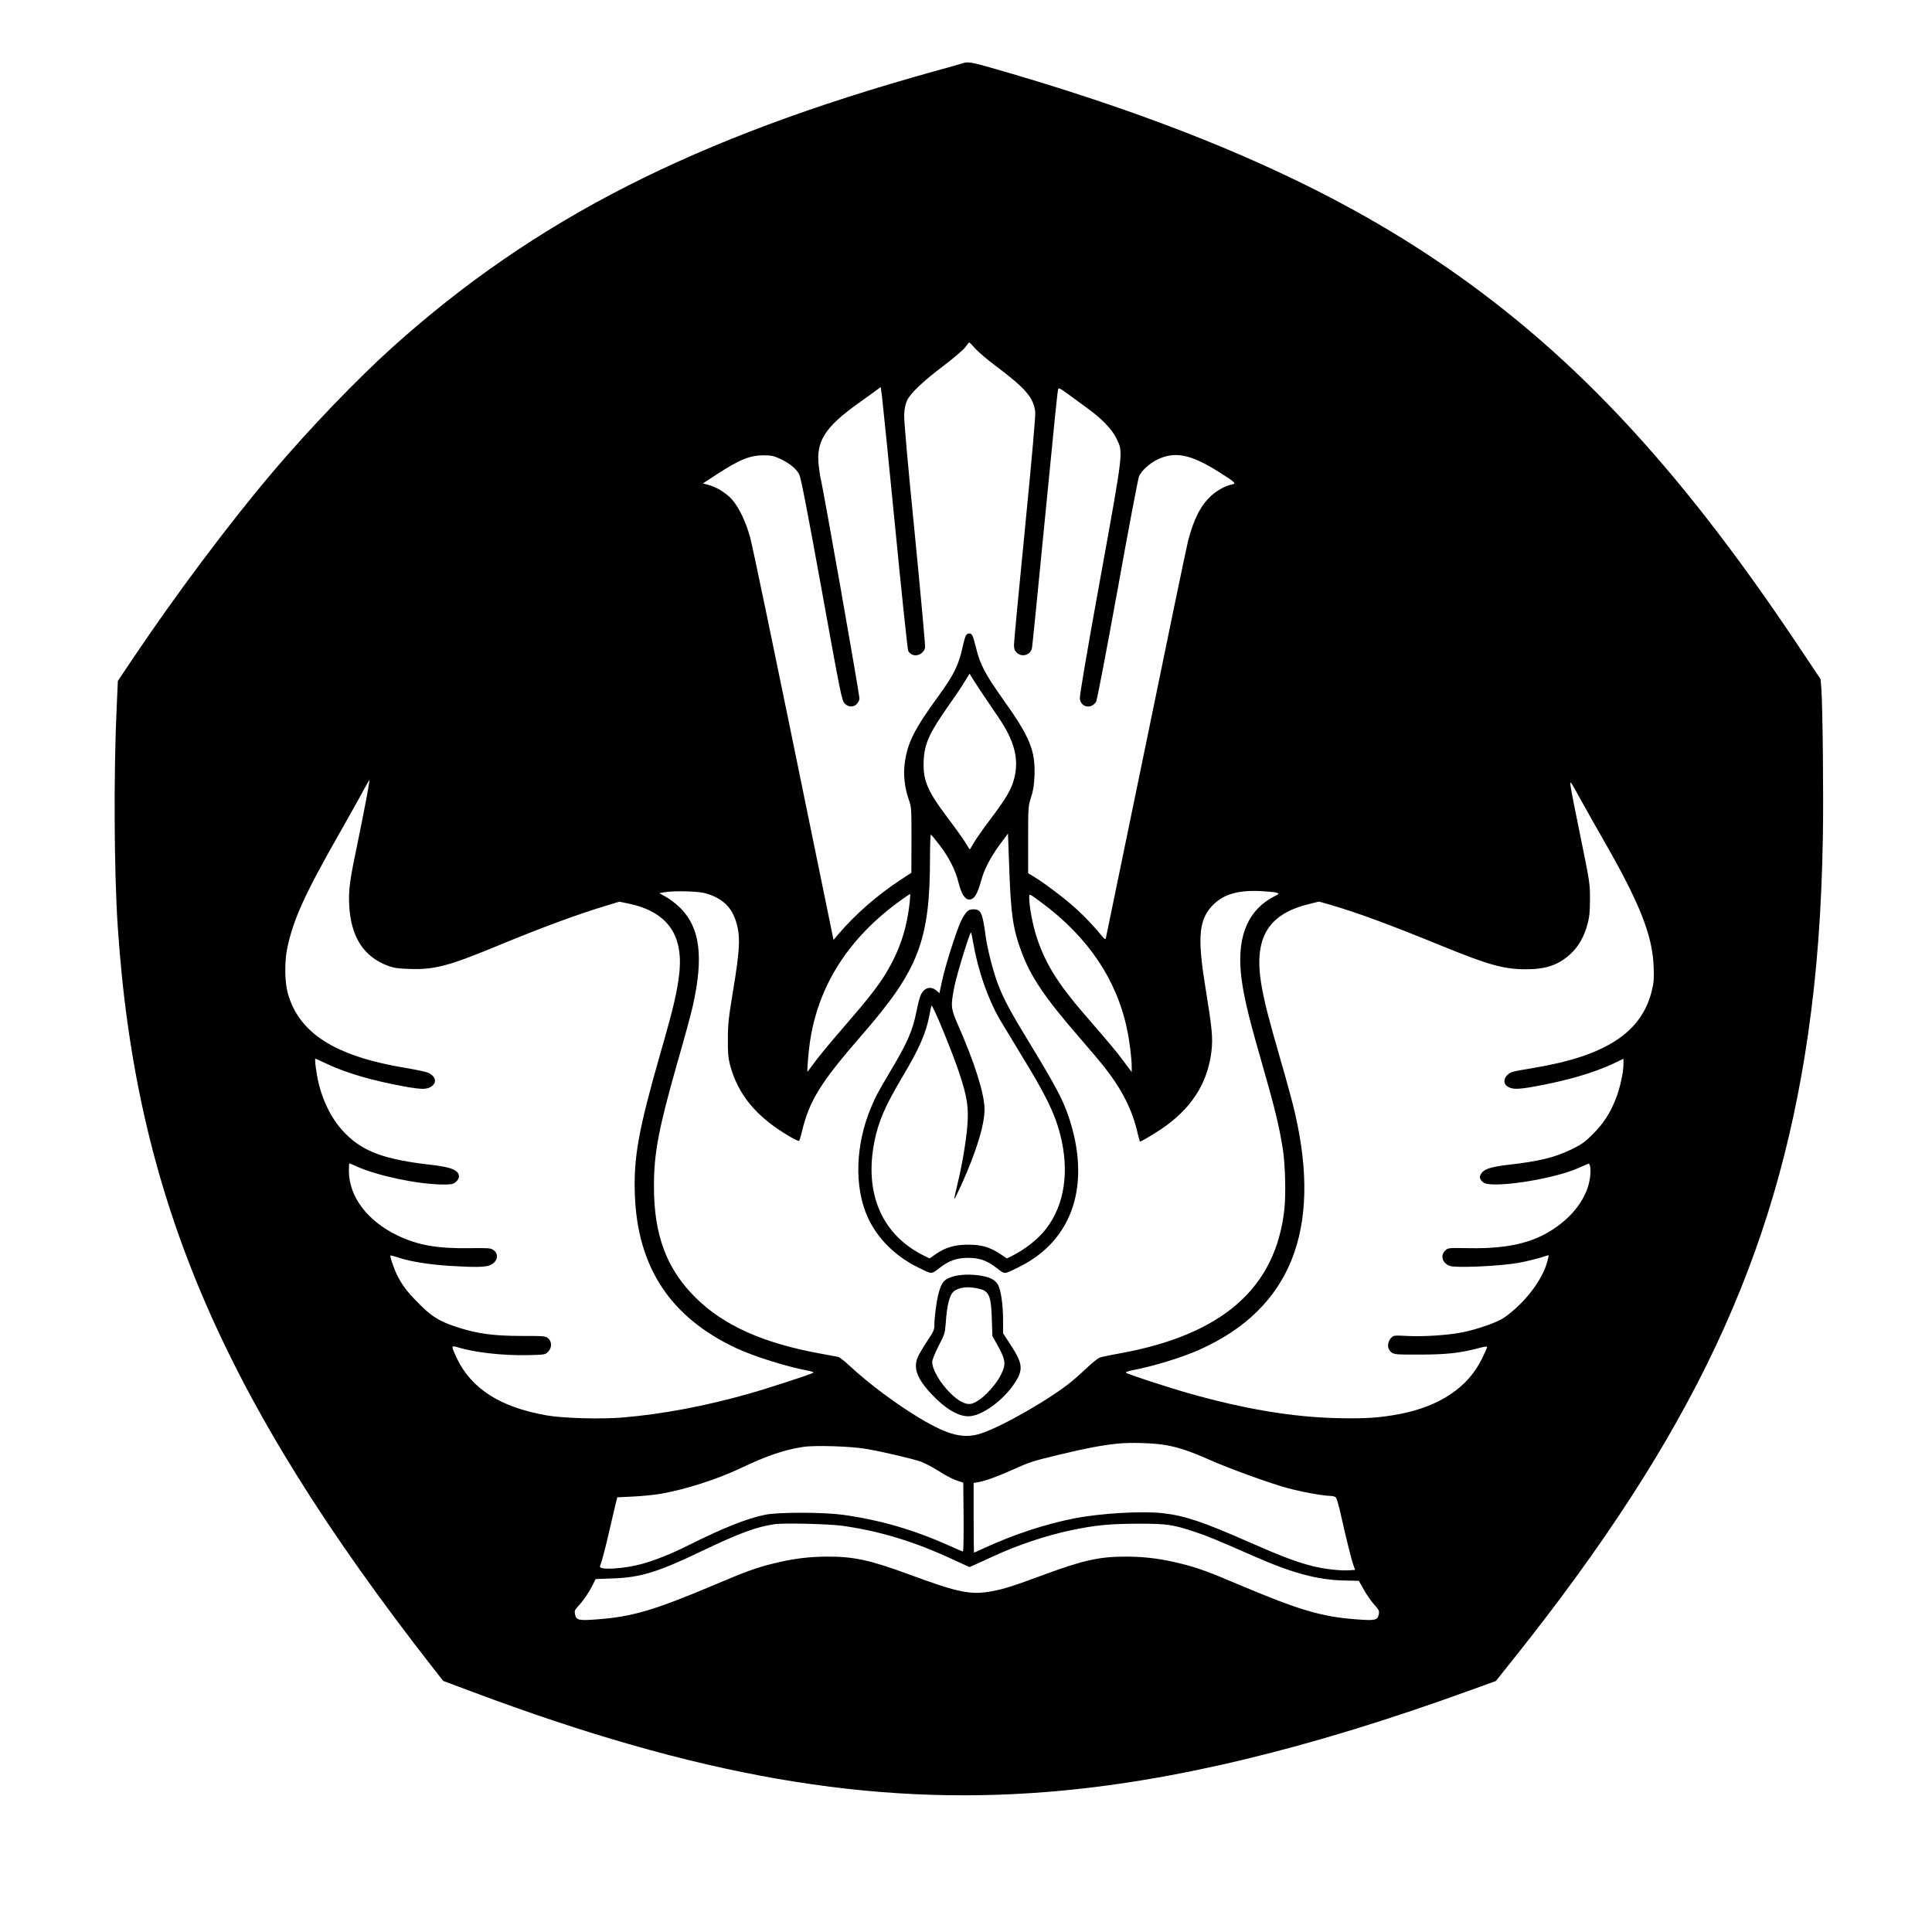<?xml version="1.0" standalone="no"?>
<!DOCTYPE svg PUBLIC "-//W3C//DTD SVG 20010904//EN"
 "http://www.w3.org/TR/2001/REC-SVG-20010904/DTD/svg10.dtd">
<svg version="1.0" xmlns="http://www.w3.org/2000/svg"
 width="1772pt" height="1772pt" viewBox="0 0 1772 1772"
 preserveAspectRatio="xMidYMid meet">

<g transform="translate(0,1772) scale(0.1,-0.1)"
fill="#000000" stroke="none">
<path d="M8830 17140 c-14 -5 -133 -39 -265 -75 -2194 -610 -3654 -1353 -4960
-2525 -326 -293 -768 -753 -1100 -1145 -406 -478 -901 -1140 -1297 -1731
l-127 -189 -11 -245 c-28 -600 -24 -1502 10 -2010 165 -2468 948 -4309 2890
-6796 l95 -121 270 -101 c2062 -773 3646 -1048 5274 -917 1139 92 2394 394
3884 935 l227 82 169 212 c1633 2049 2400 3679 2695 5726 80 553 123 1127 135
1800 7 385 -2 1211 -14 1368 l-7 83 -212 317 c-1114 1667 -2112 2724 -3348
3548 -1036 691 -2319 1245 -4014 1733 -210 61 -247 67 -294 51z m113 -2615
c27 -30 108 -100 180 -154 282 -211 354 -294 372 -426 4 -34 -27 -387 -94
-1071 -56 -561 -101 -1042 -101 -1068 0 -36 5 -52 25 -71 46 -47 126 -24 140
40 3 11 50 481 105 1045 110 1123 128 1307 136 1332 4 13 21 4 88 -45 46 -34
126 -93 179 -131 131 -94 229 -196 269 -282 60 -127 65 -91 -152 -1289 -125
-689 -190 -1072 -186 -1095 12 -79 104 -96 149 -27 9 15 85 411 197 1026 99
552 188 1020 197 1042 19 48 96 119 166 153 163 80 311 50 573 -117 147 -93
156 -102 112 -111 -58 -11 -136 -54 -189 -103 -98 -91 -161 -215 -213 -418
-14 -55 -188 -892 -386 -1860 -199 -968 -364 -1768 -367 -1779 -4 -15 -10 -13
-37 20 -70 86 -159 180 -238 251 -91 84 -289 234 -380 289 l-58 35 0 307 c0
304 1 308 26 387 20 60 28 108 32 193 10 239 -40 361 -298 722 -151 213 -201
307 -236 451 -30 121 -38 139 -63 139 -29 0 -38 -19 -60 -115 -37 -174 -80
-261 -223 -458 -222 -305 -285 -429 -310 -617 -14 -106 -1 -225 37 -333 25
-72 25 -78 25 -373 l-1 -299 -107 -70 c-201 -132 -410 -314 -558 -488 l-49
-58 -102 498 c-493 2407 -638 3103 -664 3198 -38 140 -103 274 -167 346 -54
59 -144 114 -220 133 l-45 12 124 81 c213 139 308 177 434 177 70 0 90 -5 150
-32 87 -41 150 -92 176 -145 15 -29 73 -327 205 -1055 176 -974 185 -1016 211
-1044 48 -50 119 -29 136 41 5 19 -338 1964 -358 2031 -2 8 -9 55 -15 103 -28
228 55 359 365 580 83 59 162 116 176 127 l27 20 11 -82 c6 -46 61 -586 121
-1200 60 -615 114 -1127 120 -1138 35 -66 136 -47 155 30 3 14 -40 484 -95
1045 -67 670 -100 1046 -97 1095 2 48 12 93 25 124 31 68 143 175 340 324 93
71 176 142 195 167 17 24 34 44 37 44 3 1 27 -24 53 -54z m66 -3165 c47 -69
114 -168 149 -220 144 -211 188 -374 147 -549 -25 -105 -70 -183 -213 -374
-76 -100 -150 -206 -165 -235 -16 -28 -30 -52 -32 -52 -2 0 -21 28 -41 63 -21
34 -94 136 -162 226 -189 251 -228 345 -220 526 8 158 52 253 233 510 51 72
114 165 140 209 l48 78 16 -28 c9 -15 54 -85 100 -154z m-5649 -967 c-17 -92
-56 -287 -86 -433 -68 -324 -78 -404 -71 -545 15 -286 132 -470 353 -552 58
-22 91 -26 204 -30 222 -8 358 28 788 206 418 173 734 290 1020 377 l113 34
77 -16 c358 -73 512 -283 472 -644 -18 -162 -53 -314 -167 -710 -207 -721
-253 -975 -240 -1320 24 -665 328 -1124 930 -1405 163 -76 455 -168 655 -206
42 -8 59 -15 50 -20 -23 -15 -429 -147 -593 -193 -408 -115 -790 -186 -1153
-217 -202 -17 -553 -7 -702 20 -424 75 -688 245 -822 527 -51 110 -51 116 10
97 156 -48 415 -77 645 -72 155 4 157 4 184 31 36 36 36 93 0 124 -24 20 -35
21 -243 21 -248 0 -402 20 -574 75 -188 60 -256 104 -401 255 -85 89 -123 141
-167 229 -29 57 -68 172 -60 179 1 2 37 -8 78 -21 106 -35 275 -62 458 -74
239 -15 341 -13 382 8 67 33 78 103 23 139 -24 16 -49 17 -212 15 -296 -5
-479 27 -664 116 -279 134 -447 358 -447 594 0 37 2 68 4 68 2 0 34 -13 71
-30 188 -84 552 -161 777 -164 83 -1 100 2 125 20 15 12 29 30 31 42 10 64
-57 96 -243 117 -436 49 -633 121 -799 290 -111 112 -196 270 -241 449 -22 87
-42 236 -32 236 2 0 51 -22 108 -49 178 -84 420 -154 714 -207 162 -29 205
-28 249 7 48 38 26 96 -46 123 -24 9 -113 27 -198 41 -650 108 -982 320 -1082
692 -27 102 -29 282 -4 403 56 268 158 493 481 1060 89 157 187 331 216 387
30 55 56 100 57 98 2 -2 -10 -79 -28 -172z m11350 -383 c329 -573 446 -868
457 -1155 4 -110 2 -144 -16 -218 -92 -386 -422 -602 -1086 -712 -88 -14 -174
-30 -191 -36 -70 -22 -100 -94 -53 -130 42 -32 96 -33 255 -4 297 54 541 125
722 210 l92 44 0 -52 c0 -73 -32 -218 -69 -312 -51 -132 -115 -231 -211 -326
-73 -74 -102 -94 -191 -138 -159 -78 -295 -111 -598 -146 -146 -17 -209 -38
-236 -79 -21 -31 -13 -58 23 -83 80 -54 632 30 864 132 46 20 88 39 95 41 20
9 27 -65 14 -141 -24 -145 -115 -287 -256 -401 -213 -172 -460 -239 -852 -232
-191 3 -191 3 -217 -21 -48 -45 -28 -116 40 -141 53 -21 444 -4 624 26 82 14
219 49 272 69 15 6 15 2 1 -51 -45 -174 -210 -389 -399 -520 -61 -42 -242
-106 -381 -134 -132 -26 -355 -41 -509 -33 -114 6 -122 5 -142 -15 -43 -43
-41 -109 5 -139 24 -16 54 -18 253 -17 242 0 370 14 533 57 55 15 87 20 87 13
0 -6 -23 -57 -51 -114 -129 -259 -385 -430 -750 -501 -185 -35 -317 -44 -574
-38 -414 10 -851 83 -1365 229 -192 54 -560 175 -574 188 -4 4 18 13 50 20
208 40 464 119 626 191 835 374 1126 1099 873 2179 -18 80 -76 294 -129 475
-116 402 -149 535 -176 688 -73 428 54 649 427 743 l101 25 104 -30 c248 -72
533 -177 1008 -371 448 -183 583 -220 789 -220 182 0 298 41 406 141 74 69
126 161 156 276 17 61 21 109 22 218 0 155 2 145 -101 650 -39 187 -73 365
-77 395 -6 55 -6 55 88 -115 51 -93 149 -267 217 -385z m-6091 -43 c86 -113
143 -225 171 -337 27 -107 59 -160 99 -160 46 0 75 46 110 173 29 105 84 212
172 332 l74 100 12 -327 c14 -411 35 -551 110 -753 87 -235 216 -425 534 -792
92 -105 196 -229 232 -275 162 -208 254 -392 302 -605 9 -40 19 -73 22 -73 10
0 117 63 189 111 278 186 429 419 465 715 15 125 6 212 -56 594 -76 468 -59
627 81 760 96 91 227 127 430 117 66 -4 131 -10 145 -15 23 -9 22 -10 -21 -32
-236 -120 -339 -351 -310 -691 16 -178 60 -373 174 -769 142 -496 175 -630
212 -860 22 -139 29 -415 14 -551 -79 -725 -571 -1154 -1520 -1324 -80 -14
-158 -31 -175 -37 -16 -7 -66 -46 -110 -88 -44 -42 -109 -100 -144 -129 -194
-159 -623 -406 -826 -476 -161 -55 -301 -22 -560 132 -213 126 -474 320 -647
481 -48 45 -98 84 -110 87 -13 3 -86 16 -163 30 -524 95 -888 258 -1146 514
-265 263 -381 573 -381 1016 -1 308 43 535 216 1143 63 218 126 450 140 514
101 450 67 719 -113 899 -36 36 -95 82 -130 101 l-64 36 49 9 c92 15 313 9
379 -11 170 -51 254 -143 291 -316 23 -109 14 -237 -42 -575 -42 -255 -48
-309 -48 -445 -1 -121 3 -171 18 -230 71 -276 240 -482 544 -661 47 -28 88
-47 92 -42 4 4 15 42 25 83 67 283 172 453 545 881 528 605 630 872 630 1640
0 124 4 208 9 205 5 -4 41 -48 80 -99z m-274 -509 c-27 -259 -93 -456 -226
-676 -66 -106 -164 -233 -346 -442 -177 -205 -264 -310 -327 -397 -21 -29 -39
-53 -40 -53 -5 0 7 159 20 255 72 527 355 973 838 1319 43 31 80 56 83 56 2 0
1 -28 -2 -62z m1210 -18 c425 -315 690 -709 783 -1165 23 -109 42 -267 42
-341 l0 -47 -74 99 c-68 92 -109 141 -367 439 -238 276 -351 459 -429 694 -37
110 -70 284 -70 365 0 43 -7 46 115 -44z m1137 -4974 c121 -22 222 -56 392
-131 184 -82 553 -216 716 -261 129 -36 337 -74 402 -74 20 0 43 -6 50 -14 8
-7 29 -80 47 -162 42 -192 96 -408 115 -461 l15 -42 -47 -3 c-87 -6 -231 10
-339 37 -148 37 -286 89 -573 215 -435 192 -598 247 -802 271 -192 22 -571 0
-813 -47 -267 -52 -560 -149 -829 -273 -49 -23 -90 -41 -92 -41 -2 0 -4 144
-4 320 l0 319 38 6 c68 12 164 46 306 109 174 78 192 84 446 145 226 55 388
86 525 100 118 13 338 6 447 -13z m-2747 -35 c164 -29 416 -88 498 -116 37
-13 111 -52 165 -86 53 -35 126 -74 162 -86 l65 -22 3 -315 c1 -174 -1 -316
-6 -316 -4 0 -62 24 -127 54 -326 146 -632 235 -977 283 -179 24 -590 25 -710
0 -169 -34 -388 -122 -710 -283 -145 -73 -305 -137 -420 -168 -166 -46 -399
-59 -385 -22 18 47 52 177 86 327 22 96 47 204 56 240 l17 66 145 7 c80 4 196
15 257 26 219 38 514 132 724 232 252 119 402 170 577 197 106 17 445 6 580
-18z m-221 -705 c343 -48 657 -143 1011 -307 l157 -72 46 20 c26 12 106 48
177 81 222 102 472 186 705 236 220 47 358 60 615 61 270 0 320 -7 527 -76
109 -36 194 -71 543 -224 347 -153 578 -215 819 -221 l139 -3 45 -80 c24 -44
67 -105 94 -136 46 -51 50 -59 44 -91 -11 -55 -32 -60 -210 -46 -318 24 -522
85 -1071 317 -285 121 -379 155 -535 194 -182 45 -325 63 -495 64 -249 1 -397
-32 -760 -166 -278 -103 -366 -131 -474 -151 -196 -37 -305 -15 -756 151 -363
134 -511 167 -760 166 -170 -1 -313 -19 -495 -64 -156 -39 -250 -73 -535 -194
-549 -232 -753 -293 -1071 -317 -178 -14 -199 -9 -210 47 -6 32 -2 40 35 80
45 49 99 129 132 198 l22 44 156 6 c255 8 418 58 831 257 325 156 492 217 652
240 90 13 494 3 622 -14z"/>
<path d="M8865 9354 c-14 -15 -36 -51 -50 -80 -42 -89 -142 -402 -171 -536
l-28 -127 -29 25 c-57 48 -124 20 -150 -64 -9 -26 -23 -85 -32 -132 -33 -167
-81 -281 -227 -525 -128 -217 -144 -245 -190 -355 -143 -342 -154 -728 -30
-1003 88 -194 250 -356 457 -459 136 -67 124 -67 199 -10 91 71 160 95 266 95
106 0 172 -24 264 -95 75 -58 63 -58 206 13 494 246 661 761 449 1384 -53 153
-119 278 -339 640 -190 311 -252 426 -307 569 -43 111 -97 323 -113 441 -28
213 -43 245 -111 245 -30 0 -46 -6 -64 -26z m61 -280 c44 -256 134 -514 246
-708 23 -39 109 -181 191 -316 228 -370 312 -543 362 -739 85 -336 39 -642
-131 -862 -72 -94 -194 -190 -314 -249 l-45 -22 -60 40 c-93 62 -172 86 -290
86 -124 1 -214 -25 -300 -85 l-59 -41 -45 22 c-391 190 -558 572 -460 1055 37
182 99 324 254 585 156 262 218 402 250 571 8 46 17 84 18 86 12 11 183 -406
253 -612 76 -227 90 -323 76 -497 -14 -153 -47 -349 -92 -537 -17 -68 -29
-126 -27 -128 2 -2 30 54 62 124 140 310 215 554 215 700 0 139 -93 433 -245
776 -65 149 -67 170 -30 355 24 116 142 498 151 489 3 -2 11 -44 20 -93z"/>
<path d="M8752 6015 c-94 -26 -117 -53 -147 -171 -17 -70 -35 -210 -35 -277 0
-43 -7 -60 -65 -146 -35 -53 -74 -119 -86 -145 -45 -102 -9 -201 126 -344 124
-132 240 -201 336 -202 129 0 342 160 444 334 59 102 49 162 -55 320 l-70 107
0 127 c-1 136 -18 258 -44 314 -10 20 -33 44 -54 55 -74 42 -246 55 -350 28z
m235 -117 c85 -21 104 -70 110 -278 l5 -155 37 -65 c85 -150 91 -190 43 -286
-61 -121 -198 -255 -277 -270 -50 -9 -116 26 -189 99 -96 95 -166 217 -166
287 0 17 26 80 58 144 56 108 59 117 66 208 13 189 39 279 90 305 57 31 131
34 223 11z"/>
</g>
</svg>
